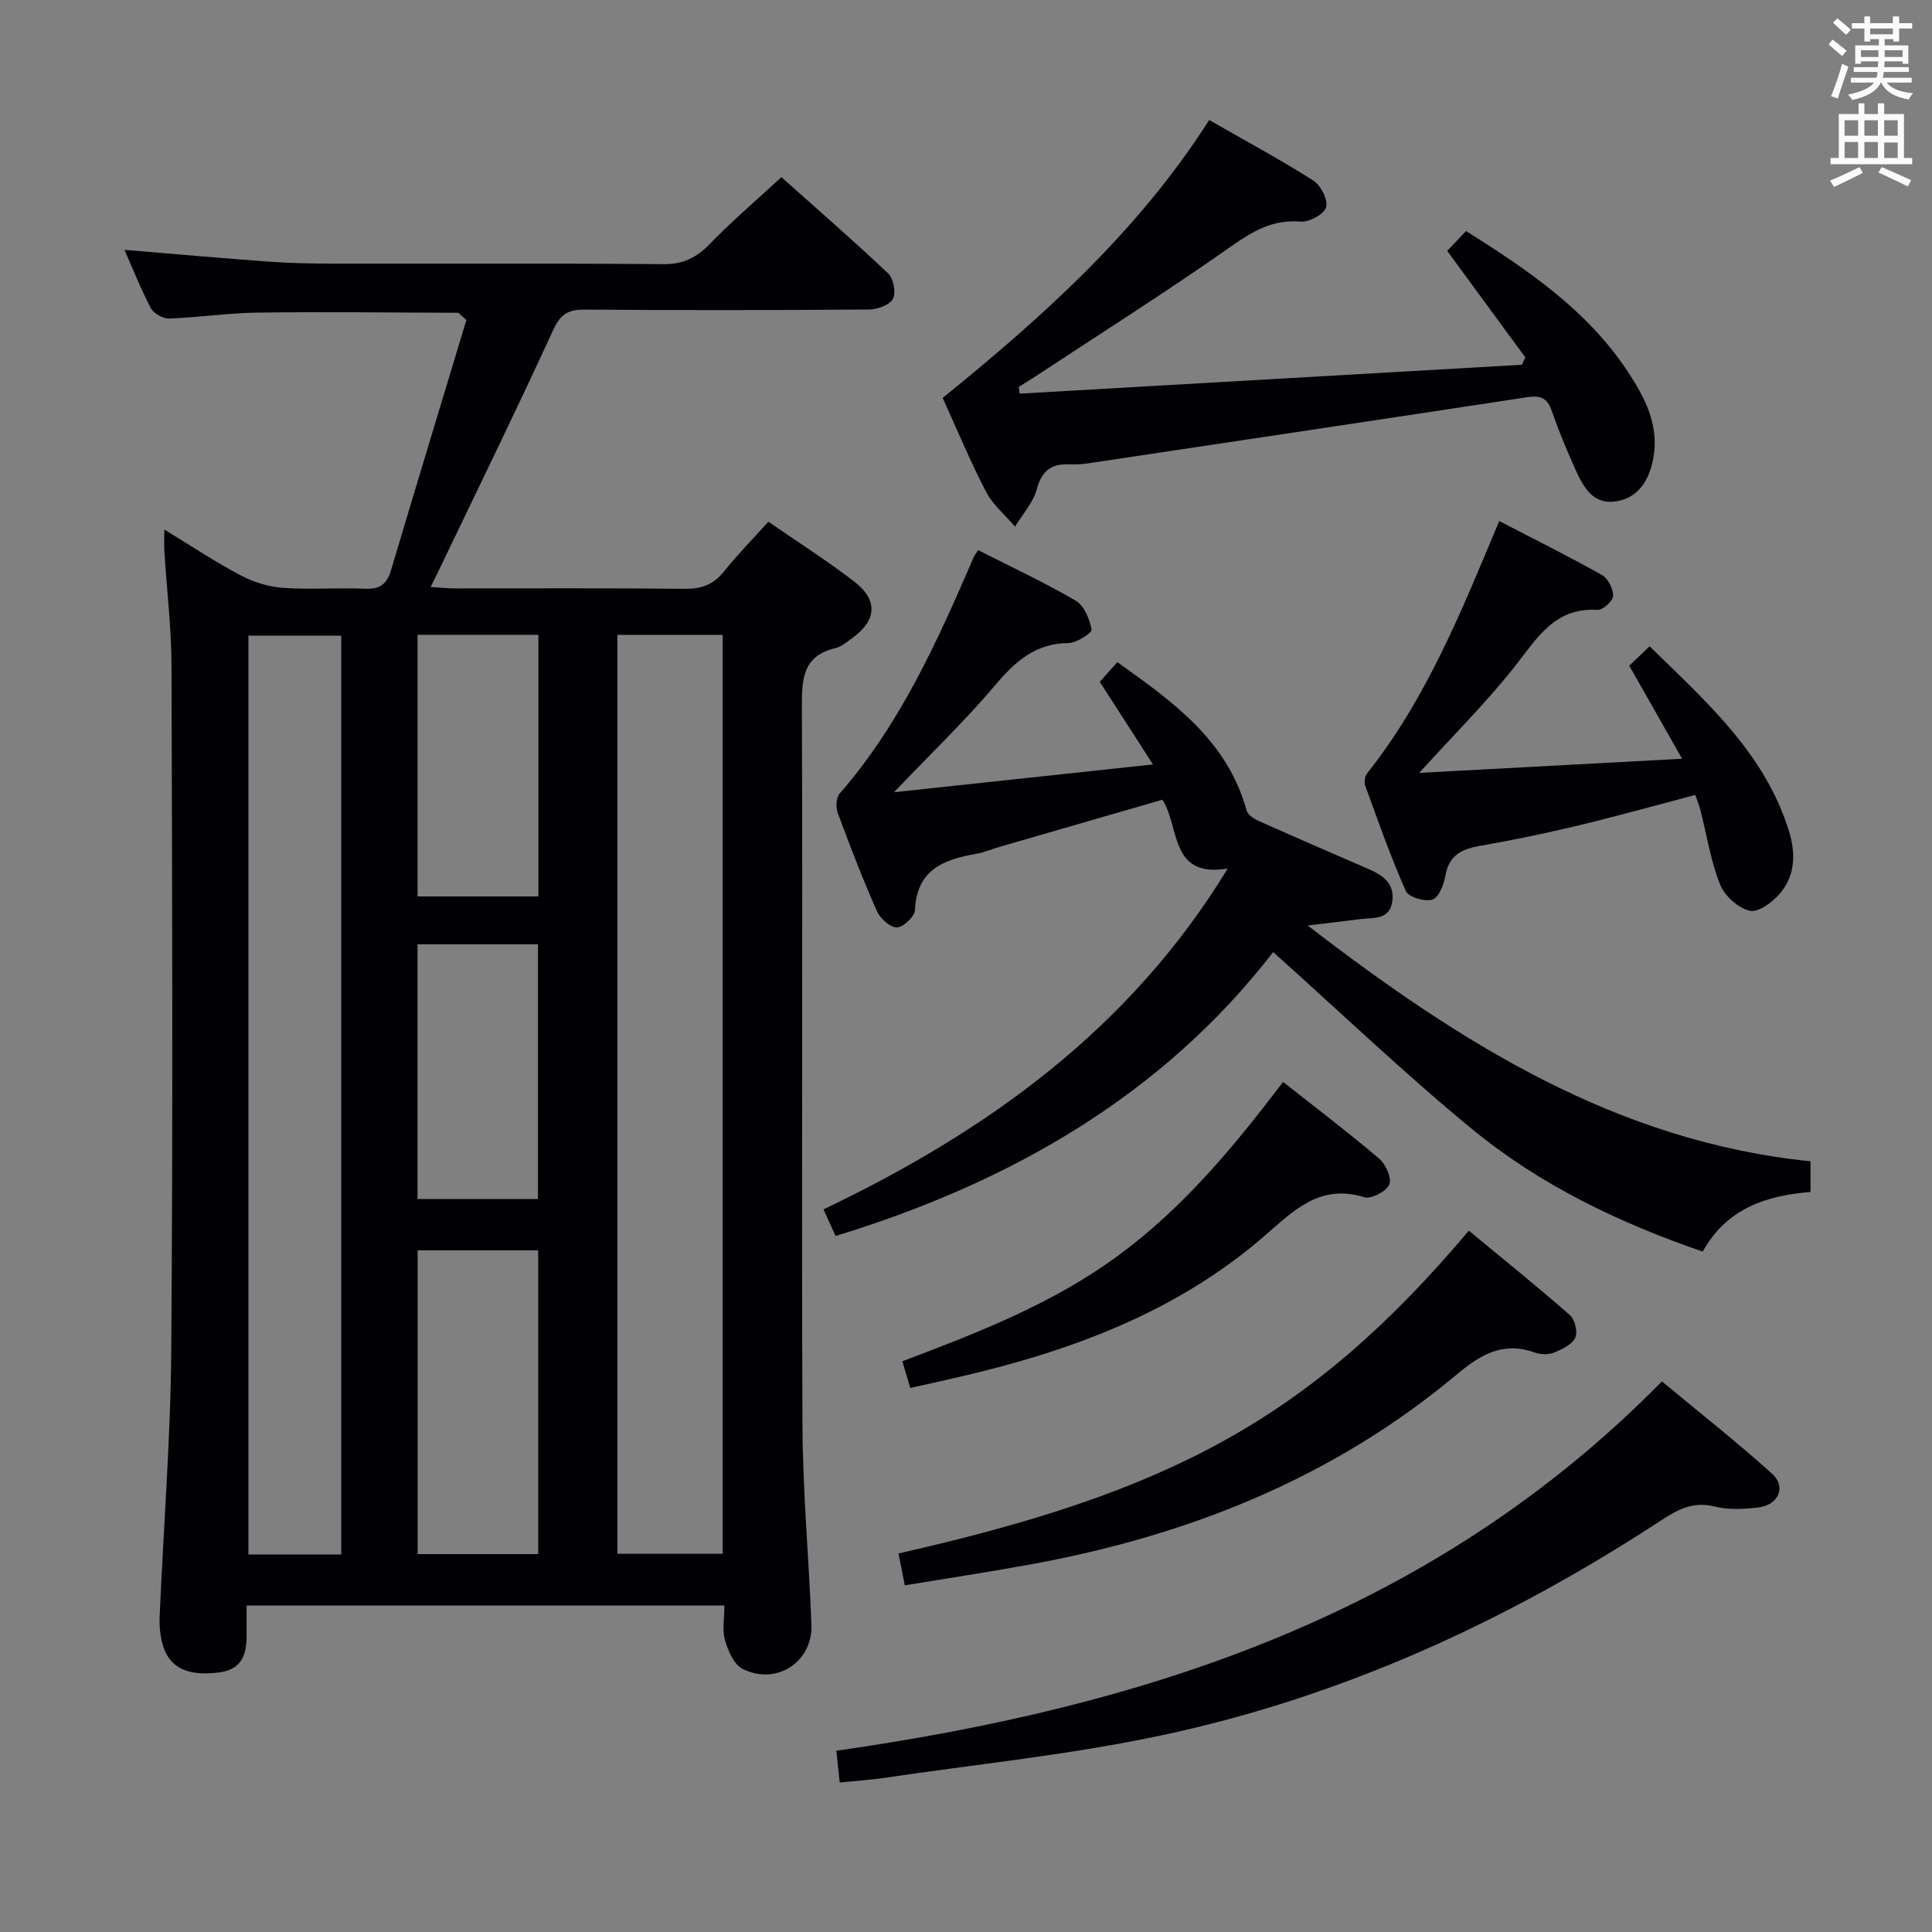 <svg enable-background="new 0 0 400 400" viewBox="0 0 400 400" xmlns="http://www.w3.org/2000/svg"><rect x="0" y="0" width="400" height="400" fill="#808080" stroke="none"/><g fill="#010105"><path d="m149.98 332.4c-33.16 0-65.73 0-98.92 0 0 2.05-.02 3.99 0 5.93.04 4-.82 7.28-5.62 7.92-6.4.86-10.32-.85-11.72-5.62-.55-1.87-.75-3.93-.67-5.88.79-18.44 2.27-36.87 2.41-55.31.35-47.15.19-94.31.05-141.46-.02-7.95-.98-15.9-1.48-23.85-.08-1.26-.01-2.52-.01-4.49 5.66 3.44 10.62 6.75 15.86 9.51 2.65 1.4 5.78 2.35 8.76 2.56 5.64.4 11.33-.06 16.98.18 3.03.13 4.49-.96 5.33-3.81 5.19-17.44 10.49-34.85 15.61-51.83-1.3-1.1-1.55-1.49-1.79-1.49-13.8-.05-27.61-.22-41.41-.04-6.13.08-12.25 1.01-18.39 1.23-1.25.04-3.14-1.05-3.73-2.15-2.01-3.77-3.57-7.77-5.47-12.07 10.38.86 20.26 1.74 30.16 2.46 4.3.31 8.63.38 12.95.39 22.83.04 45.66-.08 68.48.11 4.05.03 6.78-1.29 9.53-4.12 4.6-4.75 9.66-9.06 14.89-13.89 7.1 6.34 14.74 12.97 22.09 19.91 1.12 1.05 1.67 3.97 1.01 5.27-.65 1.27-3.18 2.2-4.89 2.22-19.66.15-39.32.18-58.98.02-3.47-.03-5.01 1.01-6.52 4.31-7.75 16.89-15.93 33.58-23.96 50.35-.35.73-.72 1.45-1.37 2.77 1.96.12 3.51.29 5.06.29 15.83.02 31.66-.09 47.49.09 3.47.04 5.97-.83 8.15-3.55 2.79-3.48 5.92-6.68 9.22-10.35 6.12 4.23 12.12 8.05 17.75 12.37 5.02 3.86 4.7 8.06-.41 11.75-1.07.78-2.18 1.74-3.41 2.04-6.6 1.56-7.02 6.06-6.99 11.92.19 49.65-.09 99.3.12 148.96.06 13.79 1.34 27.56 1.86 41.35.29 7.72-7.33 12.67-14.29 9.1-1.79-.92-2.99-3.75-3.62-5.95-.58-2.12-.11-4.54-.11-7.15zm-22.16-200.96v190.26h21.81c0-63.54 0-126.77 0-190.26-7.38 0-14.46 0-21.81 0zm-57.17 190.41c0-63.69 0-126.91 0-190.24-6.64 0-12.99 0-19.22 0v190.24zm40.78-.09c0-21.24 0-42.07 0-62.89-8.6 0-16.79 0-24.96 0v62.89zm-24.98-190.33v54.17h25.02c0-18.21 0-36.1 0-54.17-8.46 0-16.55 0-25.02 0zm-.01 116.82h24.94c0-17.83 0-35.32 0-52.75-8.53 0-16.61 0-24.94 0z"/><path d="m270.75 191.62c31.65 24.36 64.03 44.76 104.1 48.81v6.35c-9.2.75-17.36 3.41-22.32 12.35-17.31-5.95-33.63-13.77-47.7-25.32-13.99-11.49-27.1-24.04-41.23-36.69-22.86 29.55-54.22 47.65-90.6 58.78-.73-1.61-1.52-3.35-2.5-5.51 33.98-16.23 63.48-37.4 83.69-70.57-12.07 2.02-9.86-8.53-13.52-14.25-11.23 3.25-22.48 6.5-33.74 9.77-1.59.46-3.14 1.14-4.76 1.42-6.74 1.17-12.37 3.26-12.73 11.64-.06 1.35-2.42 3.59-3.74 3.61-1.4.02-3.47-1.84-4.14-3.36-2.95-6.67-5.59-13.49-8.12-20.34-.43-1.16-.34-3.16.4-4.01 12.56-14.4 20.24-31.54 27.7-48.82.19-.45.5-.84.96-1.59 6.8 3.46 13.7 6.67 20.24 10.49 1.74 1.02 2.86 3.81 3.26 5.97.12.66-3.1 2.78-4.81 2.79-6.84.05-10.98 3.8-15.13 8.7-6.3 7.44-13.37 14.22-20.96 22.18 18.13-1.95 35.26-3.78 53.61-5.75-4.09-6.36-7.48-11.63-11.01-17.1 1.03-1.16 2.23-2.5 3.63-4.08 11.52 8.21 22.76 16.19 26.74 30.65.25.91 1.49 1.77 2.47 2.2 7.58 3.39 15.2 6.69 22.82 9.99 2.94 1.27 5.38 2.98 4.91 6.61-.51 3.96-3.85 3.43-6.58 3.75-3.26.39-6.52.8-10.94 1.33z"/><path d="m195.17 82.39c20.87-16.93 40.53-34.57 55.18-57.54 7.29 4.18 14.57 8.1 21.53 12.51 1.56.99 3.1 4 2.68 5.55-.39 1.42-3.51 3.11-5.28 2.97-5.76-.48-9.86 1.95-14.4 5.14-13.45 9.45-27.36 18.25-41.09 27.29-.94.62-1.91 1.19-2.87 1.79.06.47.13.93.19 1.4 34.66-1.99 69.31-3.99 103.97-5.98.24-.51.48-1.01.72-1.52-5.34-7.28-10.67-14.56-16.17-22.06 1.3-1.37 2.53-2.66 3.9-4.11 12.73 8.02 24.99 16.3 33.39 28.97 3.59 5.41 6.67 11.2 5.37 18.11-.86 4.58-3.17 8.39-8.1 8.94-4.62.51-6.53-3.35-8.12-6.88-1.77-3.94-3.42-7.94-4.84-12.02-.9-2.6-2.4-3.12-4.93-2.73-30.33 4.62-60.68 9.16-91.02 13.71-1.31.2-2.66.25-3.99.2-3.7-.13-5.62 1.4-6.64 5.17-.76 2.78-2.94 5.17-4.49 7.73-2.03-2.37-4.58-4.48-5.99-7.18-3.23-6.18-5.89-12.64-9-19.46z"/><path d="m173.86 369.05c-.27-2.51-.48-4.46-.71-6.58 64.13-9.15 123.6-28.3 170.93-76.47 7.65 6.36 15.45 12.49 22.8 19.11 3.04 2.74 1.32 6.54-2.94 7.01-2.95.32-6.11.51-8.93-.21-4.41-1.12-7.62.59-11.05 2.84-31.83 20.84-66.01 36.53-103.26 44.49-19.1 4.08-38.66 6.03-58.02 8.91-2.77.39-5.57.56-8.82.9z"/><path d="m310.4 107.88c7.22 3.74 14.34 7.28 21.27 11.17 1.25.7 2.34 2.87 2.3 4.33-.03 1.04-2.13 2.96-3.2 2.89-9-.56-12.61 5.99-17.26 11.86-5.86 7.39-12.6 14.09-19.68 21.89 18.11-.98 35.54-1.91 54.43-2.93-3.93-6.92-7.31-12.87-10.94-19.27 1.18-1.12 2.59-2.46 4.22-4.01 11.66 11.43 23.86 22.11 28.86 38.31 1.41 4.58 1.27 9.05-1.77 12.74-1.53 1.85-4.55 4.11-6.34 3.71-2.4-.53-5.23-3.08-6.17-5.45-1.94-4.88-2.75-10.22-4.06-15.36-.24-.94-.61-1.84-1.06-3.18-8.29 2.18-16.4 4.45-24.57 6.41-6.61 1.59-13.29 2.96-19.99 4.13-3.76.66-6.42 1.9-7.17 6.11-.33 1.86-1.34 4.56-2.68 5.01-1.54.52-4.97-.49-5.52-1.75-3.16-7.11-5.75-14.49-8.41-21.81-.27-.74-.07-1.99.41-2.6 12.37-15.57 19.62-33.83 27.33-52.2z"/><path d="m187.33 328.23c-.54-2.73-.92-4.67-1.31-6.6 55.67-12.61 84.92-27.51 118.09-66.83 6.99 5.78 14.07 11.48 20.91 17.47 1.04.92 1.69 3.57 1.11 4.72-.72 1.44-2.79 2.41-4.48 3.08-1.14.45-2.75.37-3.94-.06-6.49-2.31-11.14.4-16.07 4.53-25.87 21.67-56.17 33.61-89.08 39.5-8.28 1.49-16.61 2.77-25.23 4.19z"/><path d="m265.65 224c6.99 5.52 13.61 10.54 19.93 15.92 1.35 1.15 2.62 4.08 2.05 5.35-.64 1.43-3.76 3.04-5.19 2.6-9.29-2.89-14.75 2.94-20.77 8.13-18.2 15.72-40.01 23.74-63.03 29.07-3.22.75-6.45 1.46-10.18 2.29-.54-1.82-1.03-3.46-1.64-5.52 15.72-5.94 31.14-11.93 44.63-21.84 13.44-9.85 23.93-22.47 34.2-36z"/></g><path d="m378.6 9.2.8-1c.9.7 1.9 1.4 2.9 2.3l-.9 1.1c-1.1-.9-2-1.7-2.8-2.4zm.5 10.7c.9-2.1 1.6-4.3 2.3-6.7.4.2.8.4 1.3.6-.7 2.1-1.5 4.3-2.2 6.6zm.4-15.2.9-.9c1 .8 2 1.6 2.8 2.4l-1 1c-1-.9-1.9-1.8-2.7-2.5zm12.5-1.3h1.2v1.4h2.7v1.1h-2.7v2.7h-1.2v-.5h-1.8v1.3h4.9v3.8h-1.2v-.5h-3.7c0 .4-.1.9-.1 1.2h5.1v1h-5.2c0 .5-.1.9-.2 1.2h6v1h-5.2c1.1 1.3 2.9 2 5.5 2.2-.4.4-.7.8-.9 1.3-2.9-.5-4.8-1.6-5.7-3.5h-.1c-.8 1.7-2.7 2.9-5.9 3.6-.2-.4-.6-.8-.9-1.1 2.8-.6 4.6-1.4 5.4-2.5h-4.8v-1h5.3c.1-.3.2-.7.2-1.2h-4.9v-1h5c0-.4 0-.8.1-1.2h-3.6v.5h-1.2v-3.8h4.9v-1.3h-1.8v.5h-1.2v-2.7h-2.6v-1.1h2.6v-1.4h1.2v1.4h4.7v-1.4zm-6.7 8.4h3.6c0-.4 0-.9 0-1.4h-3.6zm1.9-4.7h4.7v-1.2h-4.7zm6.7 3.3h-3.7v1.4h3.7z" fill="#fafbfa"/><path d="m384.7 21.4h1.3v2.2h2.8v-2.2h1.3v2.2h4.1v9.1h1.7v1.3h-16.9v-1.3h1.7v-9.1h4.1v-2.2zm.3 13.2.7 1.2c-1.8.9-3.8 1.9-6 2.9-.2-.4-.5-.8-.8-1.3 2.4-1 4.4-2 6.1-2.8zm-3.1-6.5h2.8v-3.2h-2.8zm0 4.6h2.8v-3.3h-2.8zm4.1-4.6h2.8v-3.2h-2.8zm0 4.6h2.8v-3.3h-2.8zm3.6 1.9c2.1.9 4.1 1.8 6.1 2.7l-.7 1.3c-2.2-1.1-4.2-2-6.1-2.9zm3.3-9.7h-2.8v3.2h2.8zm-2.8 7.8h2.8v-3.2h-2.8z" fill="#fafbfa"/></svg>